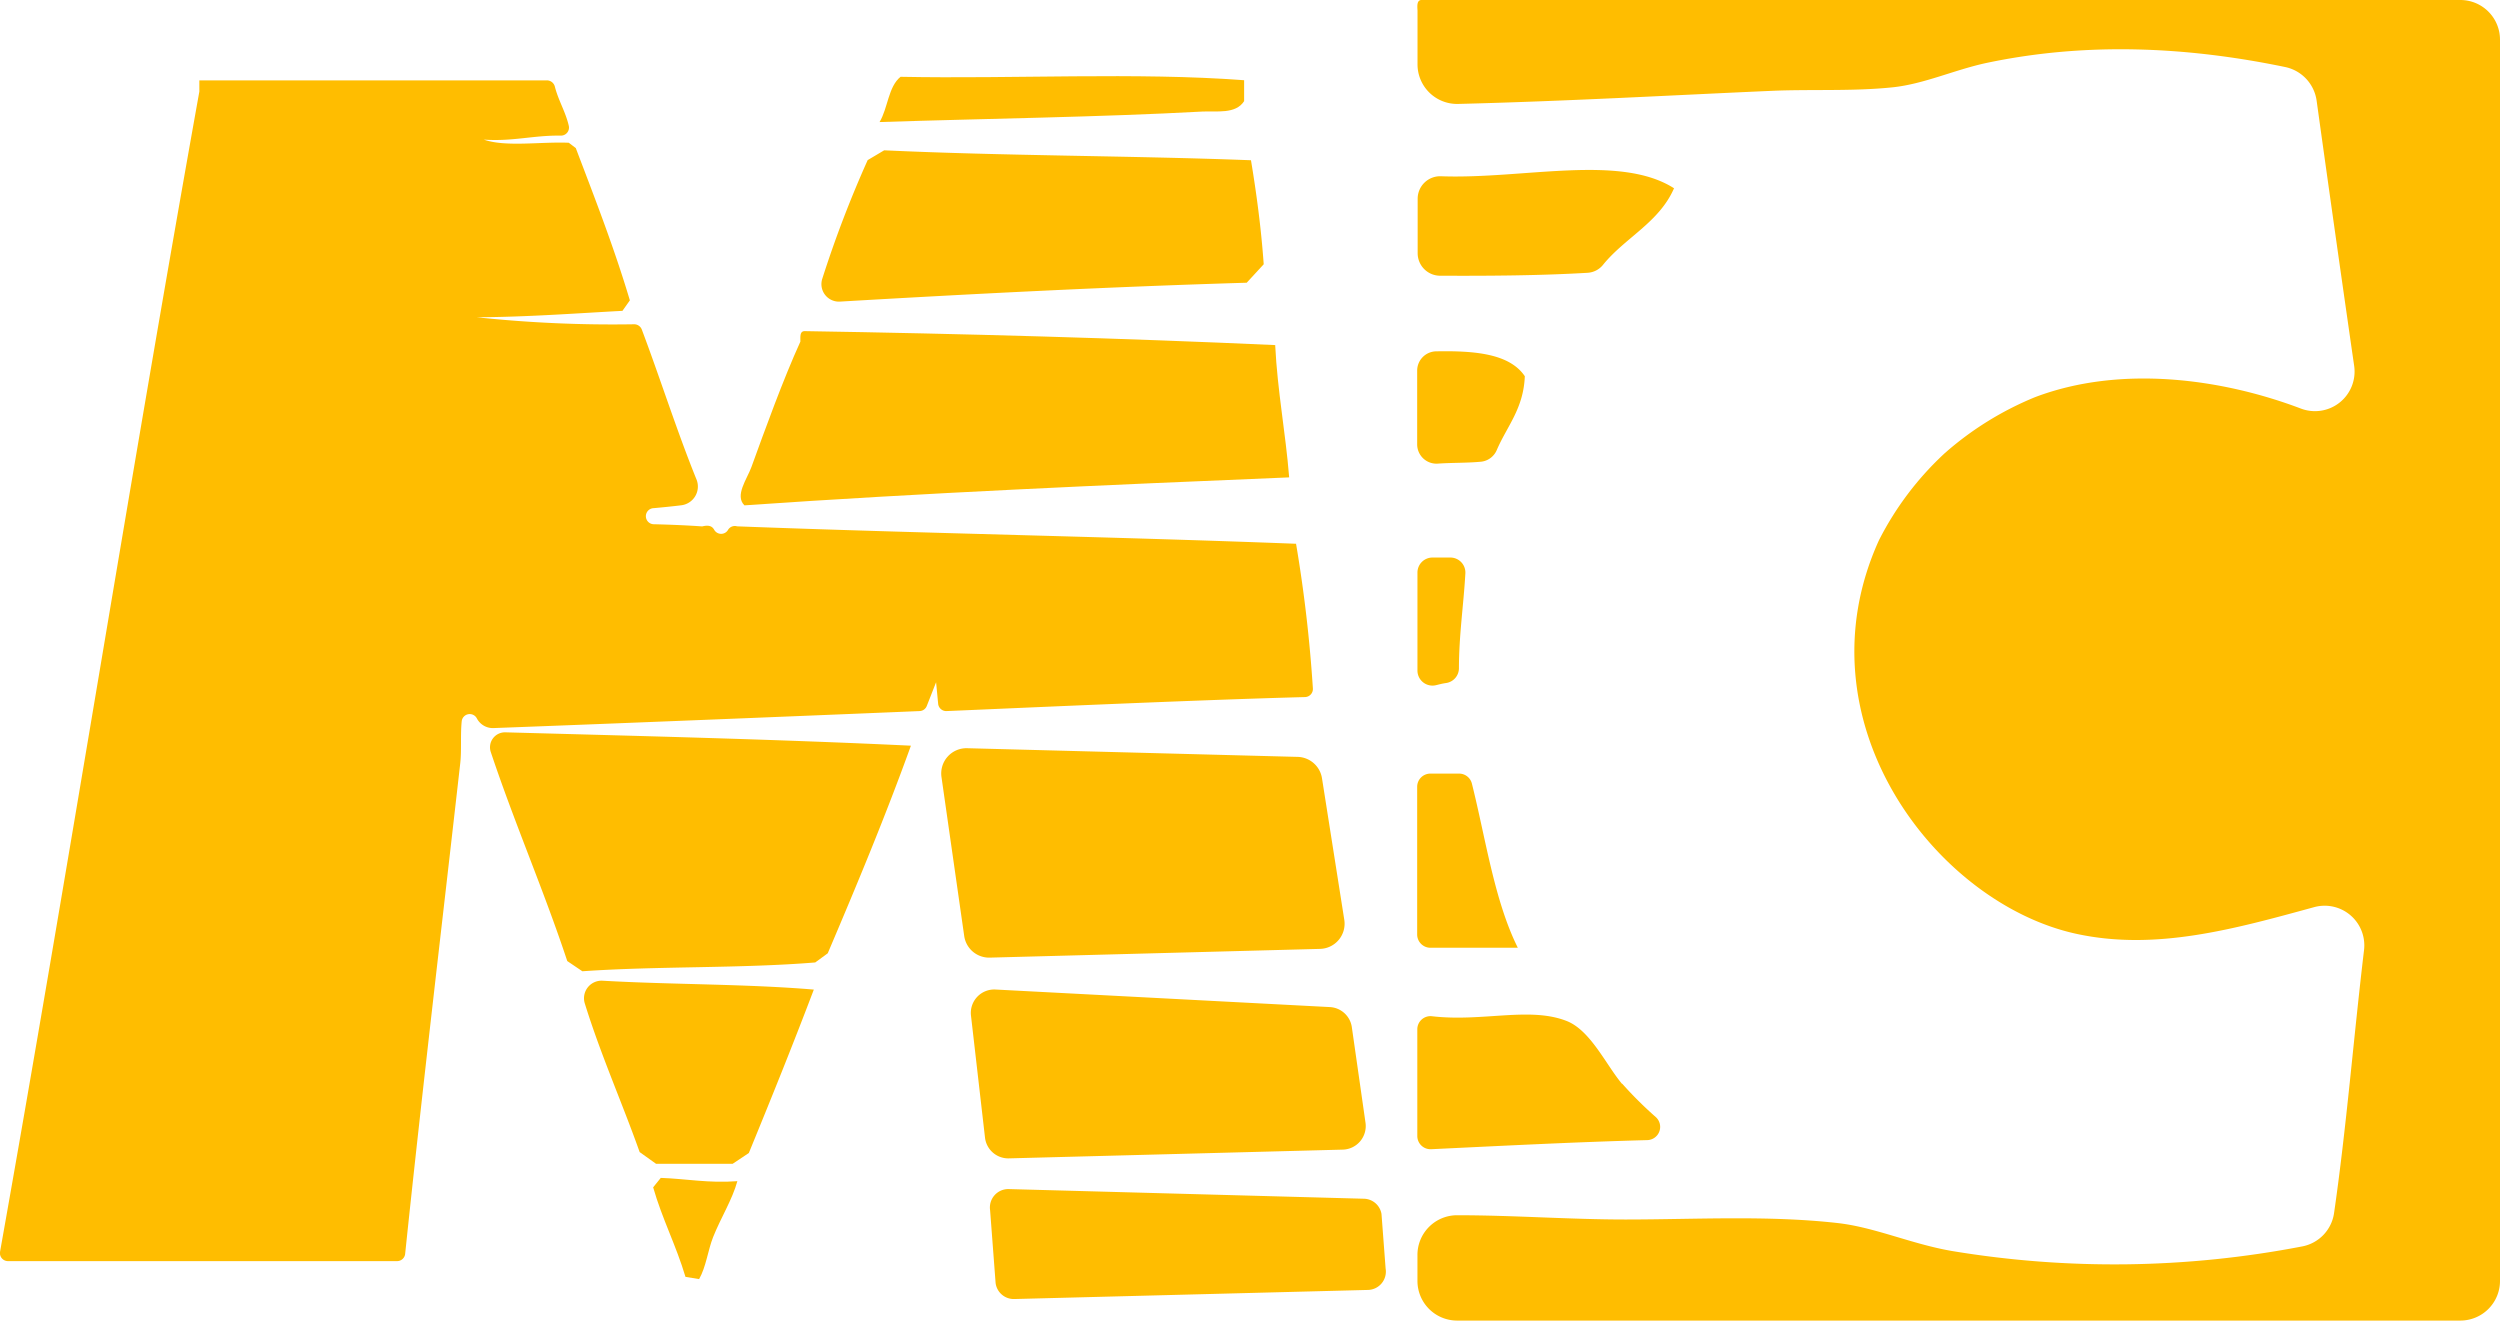 <svg xmlns="http://www.w3.org/2000/svg" viewBox="0 0 357.42 188.8"><defs><style>.cls-1{fill:#ffbd00;}</style></defs><g id="Layer_2" data-name="Layer 2"><g id="Yellow"><g id="MC"><path class="cls-1" d="M357.42,5.67V183.13a5.67,5.67,0,0,1-5.68,5.67H208.32a5.67,5.67,0,0,1-5.67-5.67v-3.71a5.67,5.67,0,0,1,5.65-5.68c8.11,0,16.12.61,24.11.61,9.82,0,20.24-.62,30.25.5,5.35.59,10.59,3,16.39,4a141.67,141.67,0,0,0,50.08-.65,5.67,5.67,0,0,0,4.56-4.73c1.77-12.2,2.8-25.14,4.29-37.62a5.67,5.67,0,0,0-7.12-6.16c-11.43,3.13-22.64,6.27-33.95,3.83-20.06-4.32-40.07-30.33-28.28-56.28a44.18,44.18,0,0,1,9.42-12.46,45.72,45.72,0,0,1,12.9-8c12.24-4.64,26.71-2.65,38,1.63a5.66,5.66,0,0,0,7.62-6.1q-2.73-18.93-5.37-37.94a5.72,5.72,0,0,0-4.51-4.79C312.56,6.65,298.2,6,284,9c-4.63,1-8.89,3-13.38,3.48-5.68.6-11.76.26-17.38.51-14.32.63-29.15,1.48-44.79,1.87a5.66,5.66,0,0,1-5.79-5.67V1.5c-.05-.71-.08-1.41.49-1.5h148.6A5.67,5.67,0,0,1,357.42,5.67Z"/><path class="cls-1" d="M231.92,154.93a55.27,55.27,0,0,0,4.82,4.79A1.89,1.89,0,0,1,235.5,163c-10.43.28-20.62.81-30.87,1.3a1.89,1.89,0,0,1-2-1.89V147.16a1.88,1.88,0,0,1,2.1-1.87c7.2.84,13.93-1.4,19.23.67,3.43,1.33,5.65,6.28,7.94,9"/><path class="cls-1" d="M239.34,26.9c-2.12,4.9-7,7.07-10.14,10.94A3.07,3.07,0,0,1,227,39c-6.78.4-13.9.45-21.13.42a3.22,3.22,0,0,1-3.19-3.22v-7.8a3.22,3.22,0,0,1,3.36-3.2c11.77.43,25.6-3.24,33.33,1.74"/><path class="cls-1" d="M217,135.5h-12.5a1.9,1.9,0,0,1-1.89-1.9V112.49a1.89,1.89,0,0,1,1.89-1.89h4.09a1.89,1.89,0,0,1,1.84,1.41c2,8,3.23,16.79,6.57,23.49"/><path class="cls-1" d="M218,53.8c-.19,4.64-2.54,7.12-4,10.52A2.76,2.76,0,0,1,211.83,66c-2,.2-4.19.14-6.22.28a2.76,2.76,0,0,1-3-2.76V53a2.76,2.76,0,0,1,2.71-2.77c5.5-.1,10.5.32,12.68,3.56"/><path class="cls-1" d="M204.8,79.71h2.56A2.15,2.15,0,0,1,209.5,82c-.26,4.56-.91,8.74-.92,13.56a2.14,2.14,0,0,1-1.83,2.09c-.51.07-1,.2-1.45.31a2.15,2.15,0,0,1-2.65-2.09v-14A2.15,2.15,0,0,1,204.8,79.71Z"/><path class="cls-1" d="M185.29,77.72a200.77,200.77,0,0,1,2.41,20.71,1.16,1.16,0,0,1-1.12,1.23c-16.19.42-45.25,1.76-51.25,2a1.16,1.16,0,0,1-1.2-1l-.3-3.12-1.33,3.39a1.14,1.14,0,0,1-1,.73c-5.61.24-41.44,1.71-60.9,2.43a2.58,2.58,0,0,1-2.43-1.39l0,0a1.15,1.15,0,0,0-2.16.43c-.2,2,0,4.13-.21,6C63.33,131,60.3,156.45,57.92,179.3a1.16,1.16,0,0,1-1.15,1H1.15A1.15,1.15,0,0,1,0,179c9.79-55,18.66-111,28.5-165.91a1.36,1.36,0,0,0,0-.2v-1.4H78.17a1.18,1.18,0,0,1,1.15.87c.52,2.05,1.53,3.59,2,5.63a1.15,1.15,0,0,1-1.15,1.4c-3.92-.06-6.85.86-11,.57,3.11,1.09,8.13.28,12.15.45l1,.76c2.71,7.14,5.47,14.2,7.73,21.77l-1.06,1.5c-6.87.37-13.62.88-20.83.92a184,184,0,0,0,22.5,1,1.17,1.17,0,0,1,1.1.76c2.67,7.09,5,14.48,7.83,21.46a2.7,2.7,0,0,1-2.2,3.66c-1.29.16-2.61.29-3.94.41a1.15,1.15,0,0,0,.08,2.3c2.33.06,4.62.15,6.86.31,1-.25,1.44,0,1.71.47a1.14,1.14,0,0,0,2,0,1.13,1.13,0,0,1,1.28-.48c26.39,1,53.44,1.47,79.87,2.49"/><path class="cls-1" d="M182.31,49.32c.33,6.65,1.48,12.45,2,18.93h0c-26.19,1.09-52.34,2.22-77.88,4h0c-1.42-1.4.37-3.75,1-5.48,1.92-5.29,4.54-12.54,7-17.93h0c0-.71-.09-1.41.51-1.5,22.77.37,45.33,1,67.44,2"/><path class="cls-1" d="M178.85,22.91c.79,4.77,1.45,9.67,1.82,14.87l-2.43,2.64c-19.71.59-39,1.58-58.16,2.7a2.5,2.5,0,0,1-2.51-3.3,161.84,161.84,0,0,1,6.48-16.93l2.36-1.4c17.17.8,35.14.76,52.44,1.42"/><path class="cls-1" d="M177.87,11.46v3c-1.22,1.9-3.92,1.38-6,1.49-14.62.8-30.87,1-46.12,1.5,1.2-2,1.24-5.06,3-6.47,16.2.32,33.73-.67,49.13.49"/><path class="cls-1" d="M130.23,106.61c-3.67,10.18-7.77,20-11.89,29.68l-1.79,1.31c-10.64.87-22.52.51-33.29,1.26L81.1,137.4c-3.39-10.22-7.53-19.69-10.94-29.9a2.14,2.14,0,0,1,2.1-2.8c19.41.53,38.88,1,58,1.91"/><path class="cls-1" d="M116.35,141.48c-3,7.91-6.12,15.64-9.29,23.36l-2.32,1.55H93.8l-2.35-1.68c-2.54-7.15-5.54-13.84-7.84-21.24a2.51,2.51,0,0,1,2.52-3.26c9.94.57,20.53.45,30.22,1.27"/><path class="cls-1" d="M105.42,168.87c-.75,2.7-2.35,5.19-3.47,8-.74,1.87-1,4.25-2,6L98,182.55c-1.33-4.48-3.33-8.28-4.62-12.8l1.09-1.35c3.67.13,6.84.78,10.94.47"/><path class="cls-1" d="M195.56,184.42,145,185.72a2.62,2.62,0,0,1-2.66-2.29L141.55,173a2.63,2.63,0,0,1,2.67-3L195,171.38a2.61,2.61,0,0,1,2.51,2.18l.59,7.81A2.62,2.62,0,0,1,195.56,184.42Z"/><path class="cls-1" d="M191.94,164.36l-47.7,1.25a3.35,3.35,0,0,1-3.42-3l-2-17.4a3.35,3.35,0,0,1,3.51-3.74l47.8,2.51a3.35,3.35,0,0,1,3.14,2.88l1.95,13.63A3.37,3.37,0,0,1,191.94,164.36Z"/><path class="cls-1" d="M189,111.25l3.19,20.25a3.6,3.6,0,0,1-3.46,4.16l-47.22,1.25a3.6,3.6,0,0,1-3.66-3.1l-3.25-22.73a3.61,3.61,0,0,1,3.67-4.11l47.26,1.24A3.62,3.62,0,0,1,189,111.25Z"/></g></g></g></svg>